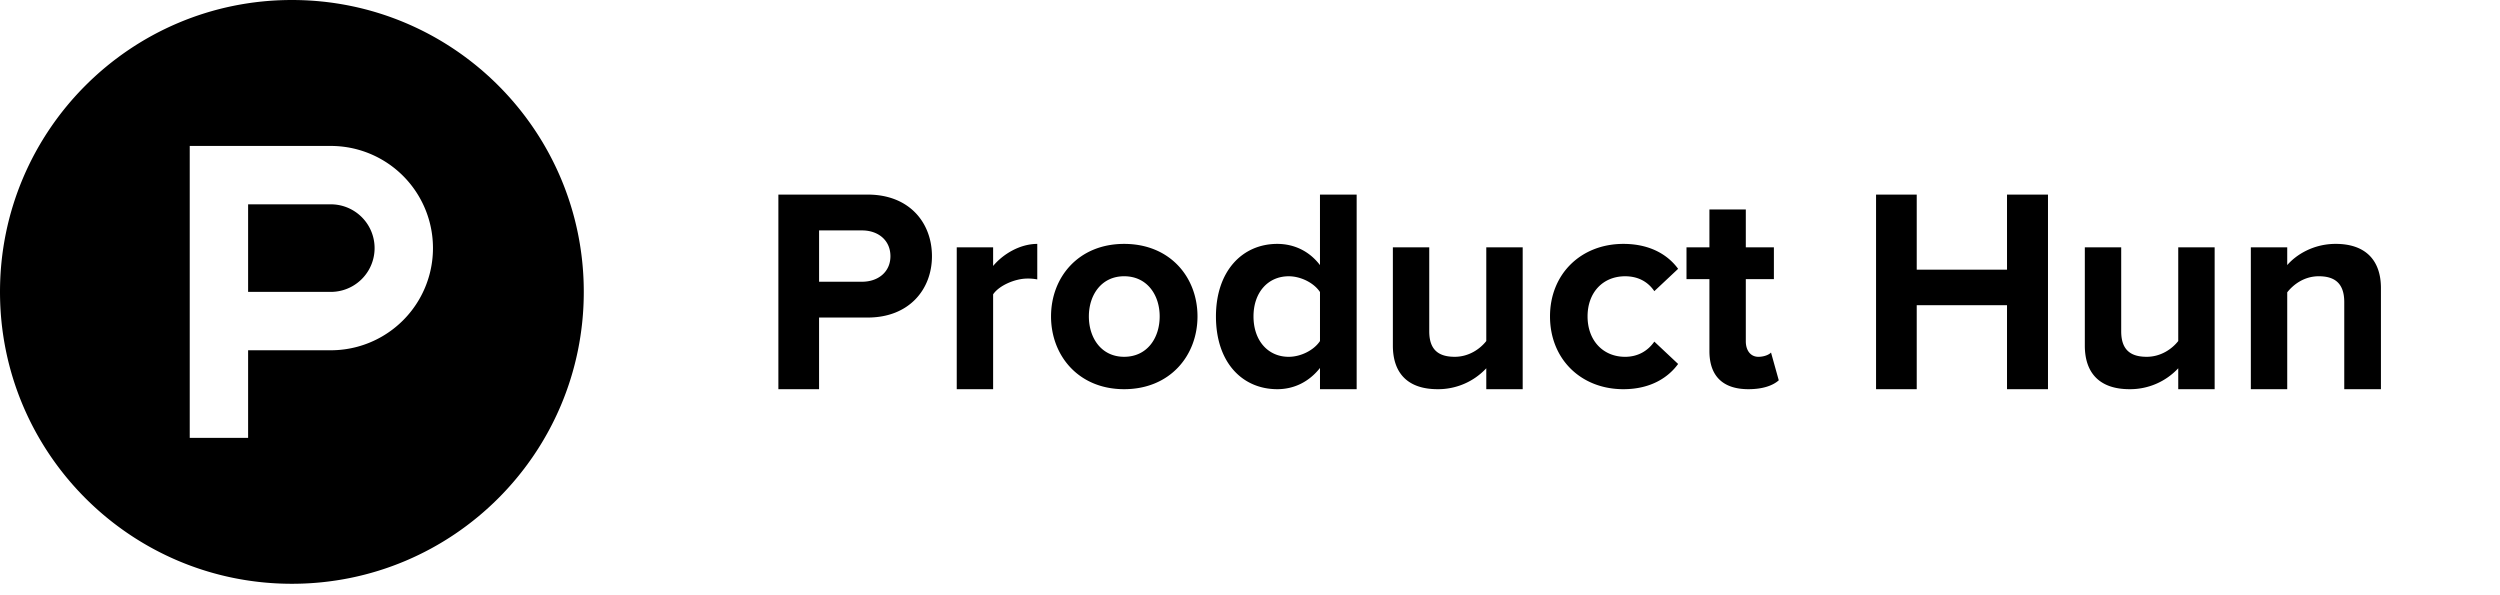 <svg fill="none" height="44" viewBox="0 0 185 44" width="185" xmlns="http://www.w3.org/2000/svg"><mask id="a" height="14" width="8" x="177" y="15"><path clip-rule="evenodd" d="M177.703 15.503h6.828V28.8h-6.828z" fill="#fff" fill-rule="evenodd"/></mask><g clip-rule="evenodd" fill="#000" fill-rule="evenodd"><path d="M24.48 15.12h-6.12v6.48h6.12a3.24 3.24 0 0 0 0-6.48z"/><path d="M24.48 25.92h-6.12v6.48h-4.32V10.8h10.44a7.56 7.56 0 1 1 0 15.12zM21.6 0C9.67 0 0 9.67 0 21.6c0 11.93 9.67 21.6 21.6 21.6 11.93 0 21.6-9.67 21.6-21.6C43.2 9.67 33.53 0 21.6 0zM65.892 18.96c0-1.188-.914-1.909-2.1-1.909h-3.18v3.797h3.18c1.186 0 2.1-.721 2.1-1.888zM57.6 28.8V14.4h6.615c3.076 0 4.75 2.079 4.75 4.56 0 2.46-1.695 4.538-4.75 4.538h-3.604V28.8zM70.799 28.8V18.302h2.692v1.379c.743-.891 1.995-1.633 3.267-1.633v2.629a3.463 3.463 0 0 0-.742-.063c-.891 0-2.08.508-2.525 1.167V28.8zM85.816 23.413c0-1.59-.934-2.97-2.63-2.97-1.677 0-2.61 1.38-2.61 2.97 0 1.612.933 2.99 2.61 2.99 1.696 0 2.63-1.378 2.63-2.99zm-8.039 0c0-2.905 2.036-5.365 5.409-5.365 3.393 0 5.429 2.46 5.429 5.365s-2.036 5.387-5.43 5.387c-3.372 0-5.408-2.482-5.408-5.387zM97.679 25.237v-3.626c-.446-.679-1.422-1.167-2.313-1.167-1.547 0-2.607 1.209-2.607 2.97 0 1.78 1.06 2.99 2.607 2.99.891 0 1.867-.488 2.313-1.167zm0 3.563v-1.57c-.807 1.019-1.908 1.57-3.16 1.57-2.567 0-4.539-1.951-4.539-5.386 0-3.33 1.931-5.366 4.538-5.366 1.21 0 2.354.509 3.16 1.57V14.4h2.715v14.4zM109.985 28.8v-1.548a4.87 4.87 0 0 1-3.604 1.548c-2.249 0-3.309-1.23-3.309-3.224v-7.274h2.692v6.214c0 1.421.743 1.887 1.888 1.887 1.039 0 1.866-.572 2.333-1.166v-6.935h2.694V28.8zM114.701 23.413c0-3.138 2.29-5.365 5.429-5.365 2.1 0 3.373.912 4.051 1.845l-1.761 1.653c-.487-.72-1.229-1.102-2.162-1.102-1.634 0-2.778 1.188-2.778 2.97s1.144 2.99 2.778 2.99c.933 0 1.675-.425 2.162-1.125l1.761 1.654c-.678.933-1.951 1.867-4.051 1.867-3.139 0-5.429-2.227-5.429-5.387zM126.497 25.98v-5.323h-1.696v-2.355h1.696v-2.8h2.693v2.8h2.078v2.355h-2.078v4.602c0 .657.339 1.145.933 1.145.402 0 .786-.149.932-.318l.574 2.057c-.403.36-1.124.657-2.249.657-1.887 0-2.883-.975-2.883-2.82zM148.519 28.8v-6.214h-6.681V28.8h-3.01V14.4h3.01v5.556h6.681V14.4h3.032v14.4zM161.19 28.8v-1.548a4.87 4.87 0 0 1-3.604 1.548c-2.248 0-3.309-1.23-3.309-3.224v-7.274h2.692v6.214c0 1.421.743 1.887 1.888 1.887 1.039 0 1.867-.572 2.333-1.166v-6.935h2.694V28.8zM173.475 28.8v-6.447c0-1.421-.741-1.91-1.887-1.91-1.061 0-1.866.595-2.333 1.189V28.8h-2.693V18.302h2.693v1.315c.657-.763 1.93-1.57 3.584-1.57 2.269 0 3.35 1.273 3.35 3.266V28.8z"/></g><path clip-rule="evenodd" d="M179.399 25.98v-5.323h-1.696v-2.355h1.696v-2.8h2.694v2.8h2.077v2.355h-2.077v4.602c0 .657.338 1.145.932 1.145.403 0 .786-.149.935-.318l.571 2.057c-.402.36-1.124.657-2.248.657-1.888 0-2.884-.975-2.884-2.82z" fill="#000" fill-rule="evenodd" mask="url(#a)"/></svg>